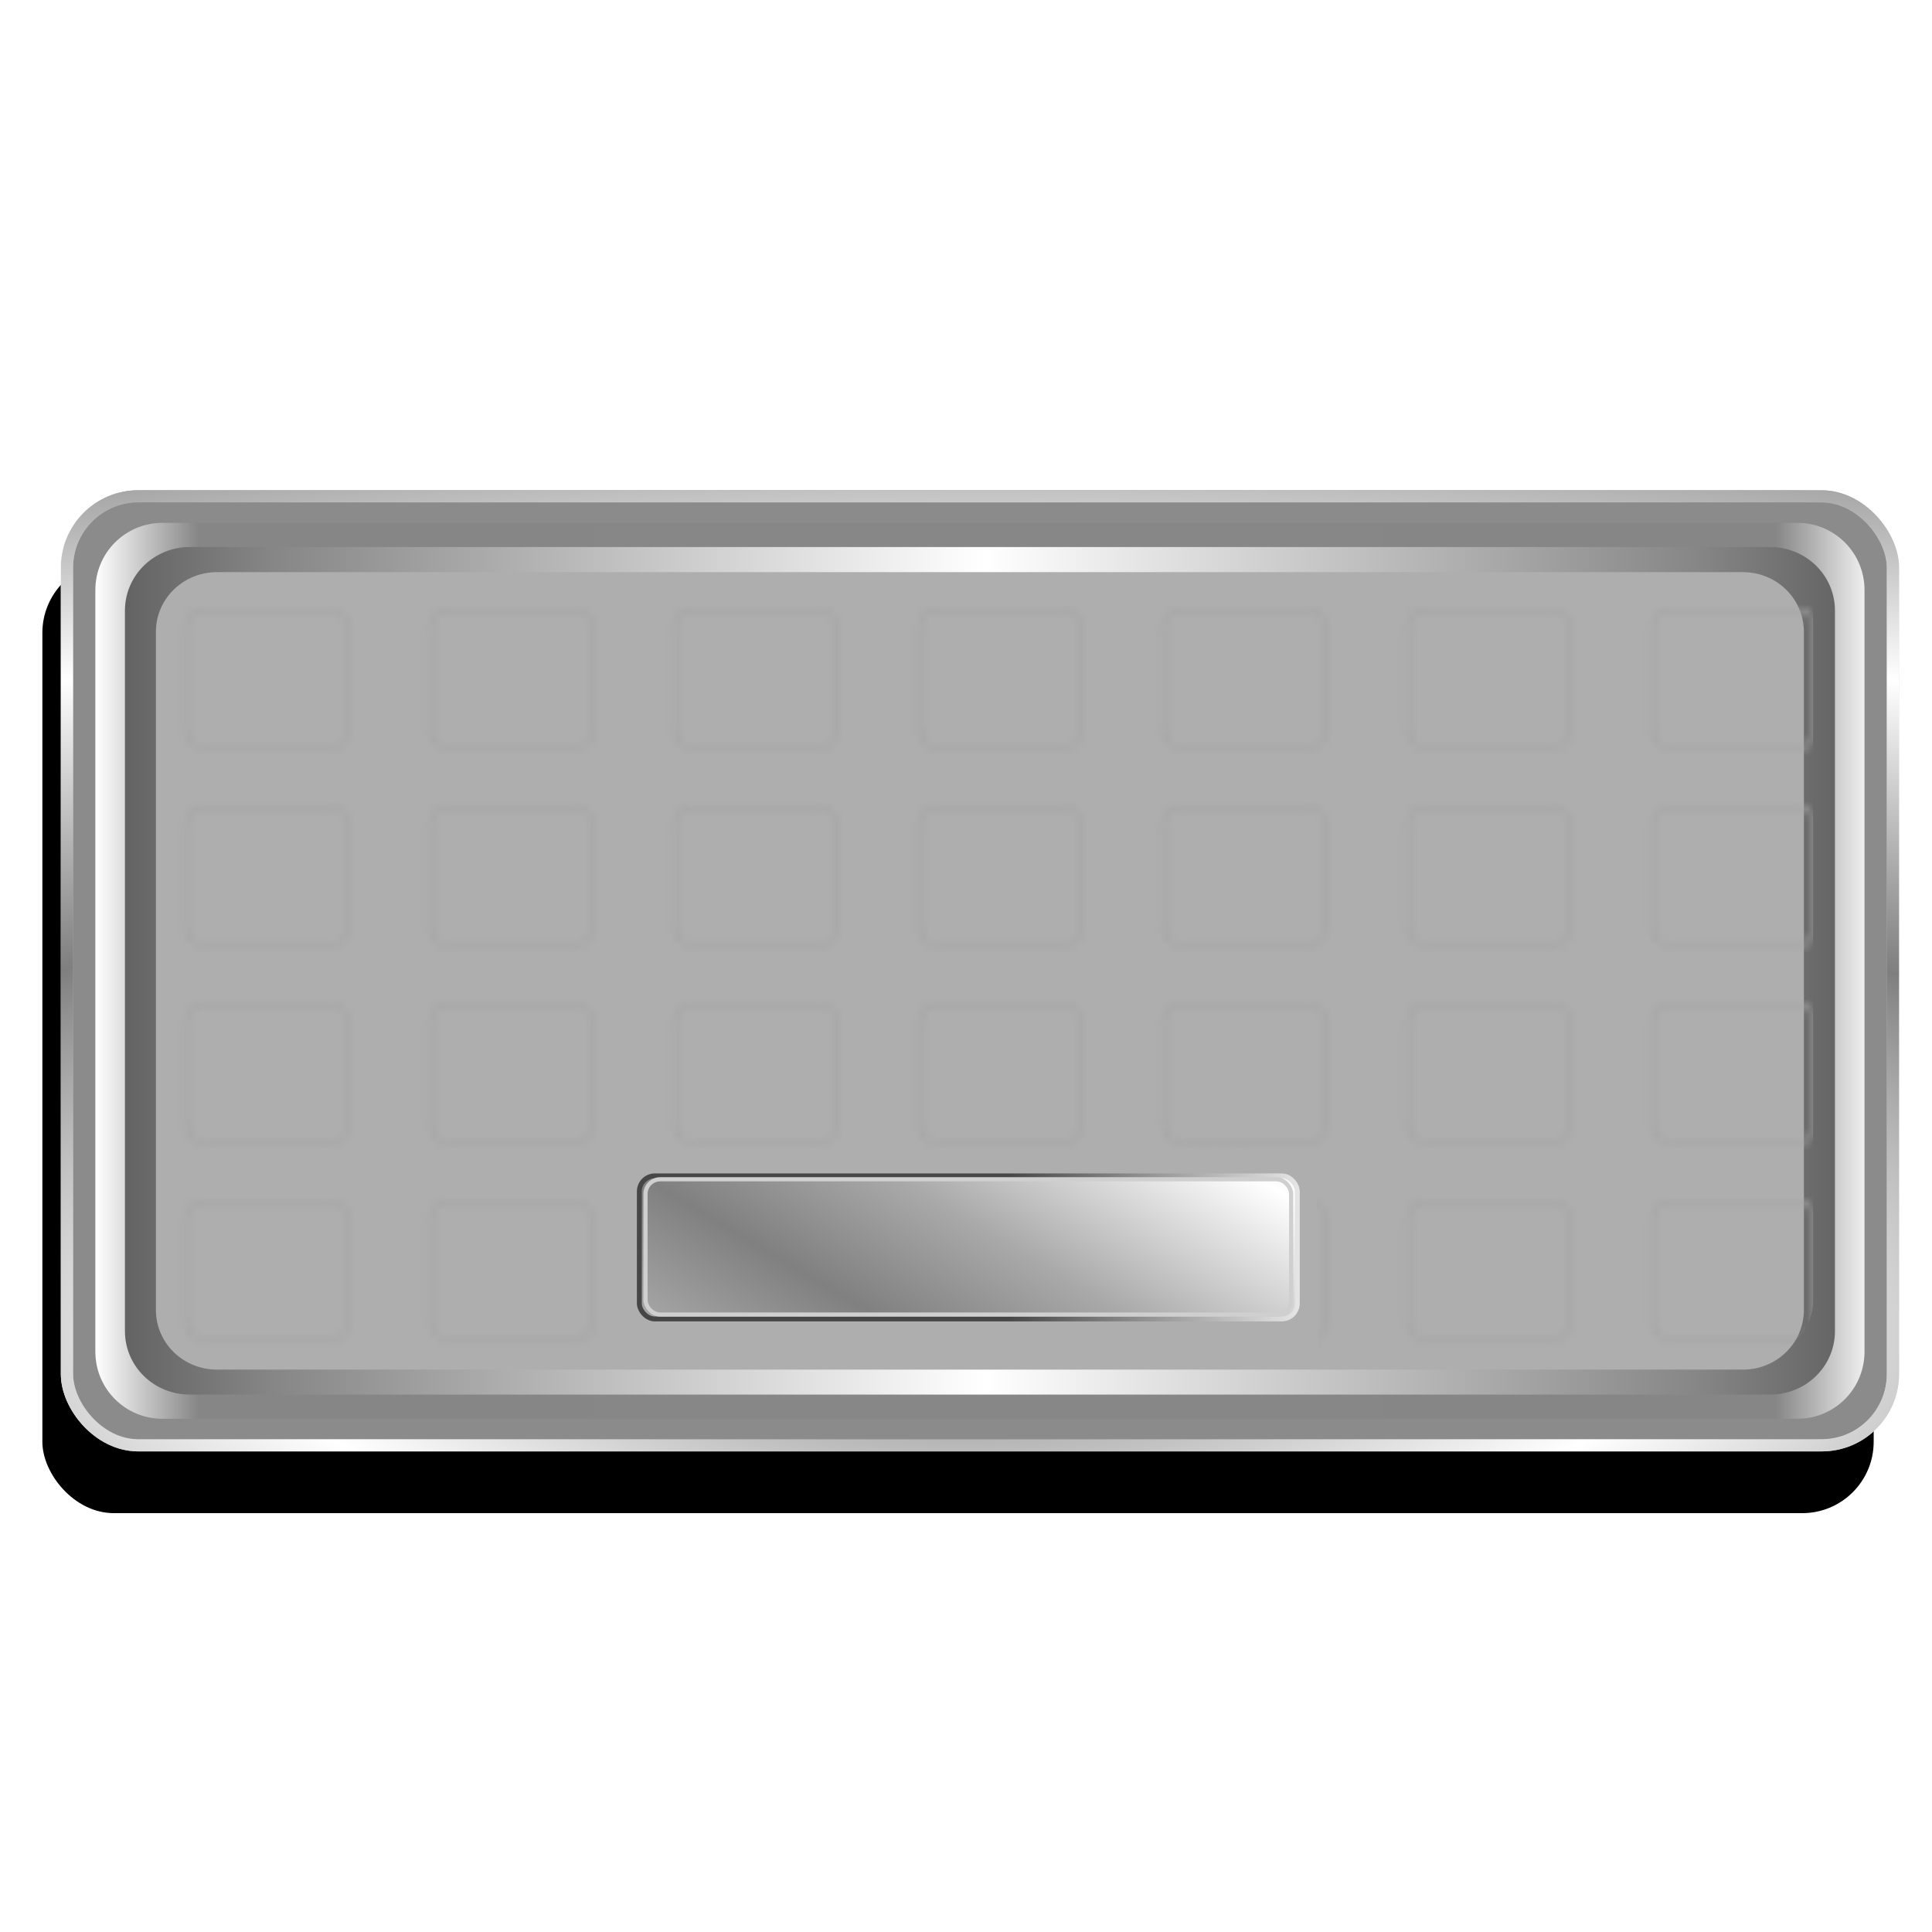 <?xml version="1.0" encoding="UTF-8" standalone="no"?>
<!-- Created with Inkscape (http://www.inkscape.org/) -->

<svg
   xmlns:dc="http://purl.org/dc/elements/1.1/"
   xmlns:cc="http://creativecommons.org/ns#"
   xmlns:rdf="http://www.w3.org/1999/02/22-rdf-syntax-ns#"
   xmlns:svg="http://www.w3.org/2000/svg"
   xmlns="http://www.w3.org/2000/svg"
   xmlns:xlink="http://www.w3.org/1999/xlink"
   xmlns:sodipodi="http://sodipodi.sourceforge.net/DTD/sodipodi-0.dtd"
   xmlns:inkscape="http://www.inkscape.org/namespaces/inkscape"
   width="255"
   height="255"
   viewBox="0 0 67.469 67.469"
   version="1.1"
   id="svg8"
   inkscape:version="0.92.5 (2060ec1f9f, 2020-04-08)"
   sodipodi:docname="kdb-mob.svg">
  <defs
     id="defs2">
    <pattern
       inkscape:collect="always"
       xlink:href="#pattern1535"
       id="pattern2260"
       patternTransform="matrix(0.251,0,0,0.265,-12.076,242.812)" />
    <clipPath
       clipPathUnits="userSpaceOnUse"
       id="clipPath2059">
      <path
         d="m -10.1,231.685 c 3.559,2.506 4.832,-0.585 2.965,-3.064 -3.182,-4.225 -6.444,-9.84 -12.355,-15.913 -2.595,-2.669 -11.861,-7.808 -11.861,-7.808 0,0 -0.115,-2.188 -0.099,-3.064 0.011,-0.582 -0.566,-0.564 -0.89,-0.297 -0.782,0.645 -2.471,2.57 -2.471,2.57 l -1.68,-0.099 -1.087,-1.581 c -0.297,-0.411 -0.636,-0.346 -0.89,0 -0.545,1.85 -0.879,3.885 -3.459,3.954 l 4.448,3.954 c 7.766,1.553 15.579,5.585 20.262,14.332 0,0 4.526,5.194 7.116,7.018 z"
         id="path2061"
         sodipodi:nodetypes="csscsscccccccs"
         inkscape:connector-curvature="0"
         stroke-dasharray="none"
         stroke-opacity="1"
         fill="#ffffff"
         fill-rule="evenodd"
         stroke="none"
         stroke-linejoin="miter"
         fill-opacity="1"
         stroke-linecap="butt"
         stroke-width="0.048"
         stroke-miterlimit="4" />
    </clipPath>
    <clipPath
       id="clipPath2059-5"
       clipPathUnits="userSpaceOnUse">
      <path
         stroke-miterlimit="4"
         stroke-width="0.048"
         stroke-linecap="butt"
         fill-opacity="1"
         stroke-linejoin="miter"
         stroke="none"
         fill-rule="evenodd"
         fill="#ffffff"
         stroke-opacity="1"
         stroke-dasharray="none"
         inkscape:connector-curvature="0"
         sodipodi:nodetypes="csscsscccccccs"
         id="path2061-3"
         d="m -10.1,231.685 c 3.559,2.506 4.832,-0.585 2.965,-3.064 -3.182,-4.225 -6.444,-9.84 -12.355,-15.913 -2.595,-2.669 -11.861,-7.808 -11.861,-7.808 0,0 -0.115,-2.188 -0.099,-3.064 0.011,-0.582 -0.566,-0.564 -0.89,-0.297 -0.782,0.645 -2.471,2.57 -2.471,2.57 l -1.68,-0.099 -1.087,-1.581 c -0.297,-0.411 -0.636,-0.346 -0.89,0 -0.545,1.85 -0.879,3.885 -3.459,3.954 l 4.448,3.954 c 7.766,1.553 15.579,5.585 20.262,14.332 0,0 4.526,5.194 7.116,7.018 z" />
    </clipPath>
    <clipPath
       id="clipPath">
      <path
         fill-opacity="0.95"
         stroke="none"
         fill="#1b1b1b"
         sodipodi:nodetypes="csssscc"
         inkscape:connector-curvature="0"
         id="rect5264"
         d="m -515.73,435.564 v 5.838 c 0,9.743 -7.844,17.587 -17.587,17.587 h -135.051 c -9.743,0 -17.587,-7.844 -17.587,-17.587 v -5.838 z" />
    </clipPath>
    <clipPath
       clipPathUnits="userSpaceOnUse"
       id="clipPath2059-7">
      <path
         d="m -10.1,231.685 c 3.559,2.506 4.832,-0.585 2.965,-3.064 -3.182,-4.225 -6.444,-9.84 -12.355,-15.913 -2.595,-2.669 -11.861,-7.808 -11.861,-7.808 0,0 -0.115,-2.188 -0.099,-3.064 0.011,-0.582 -0.566,-0.564 -0.89,-0.297 -0.782,0.645 -2.471,2.57 -2.471,2.57 l -1.68,-0.099 -1.087,-1.581 c -0.297,-0.411 -0.636,-0.346 -0.89,0 -0.545,1.85 -0.879,3.885 -3.459,3.954 l 4.448,3.954 c 7.766,1.553 15.579,5.585 20.262,14.332 0,0 4.526,5.194 7.116,7.018 z"
         id="path2061-5"
         sodipodi:nodetypes="csscsscccccccs"
         inkscape:connector-curvature="0"
         stroke-dasharray="none"
         stroke-opacity="1"
         fill="#ffffff"
         fill-rule="evenodd"
         stroke="none"
         stroke-linejoin="miter"
         fill-opacity="1"
         stroke-linecap="butt"
         stroke-width="0.048"
         stroke-miterlimit="4" />
    </clipPath>
    <clipPath
       clipPathUnits="userSpaceOnUse"
       id="clipPath1162">
      <path
         stroke-miterlimit="4"
         stroke-width="0.071"
         stroke-linecap="round"
         fill-opacity="0.347"
         stroke-linejoin="round"
         stroke="none"
         fill="#000000"
         stroke-opacity="1"
         stroke-dasharray="none"
         inkscape:connector-curvature="0"
         d="m -65.65,239.846 c -9.358,0 -16.952,7.594 -16.952,16.952 0,9.358 7.594,16.941 16.952,16.941 0.292,0 0.579,-0.008 0.868,-0.022 2.123,-0.108 4.148,-0.606 5.995,-1.424 l 2.67,3.971 c -0.226,0.495 -0.245,0.964 -0.011,1.313 l 15.673,23.326 c 0.495,0.737 1.944,0.632 3.248,-0.245 1.304,-0.876 1.964,-2.177 1.468,-2.914 L -51.423,274.417 c -0.233,-0.347 -0.683,-0.499 -1.224,-0.478 l -2.558,-3.804 c 3.96,-3.1 6.507,-7.92 6.507,-13.337 0,-9.358 -7.594,-16.952 -16.952,-16.952 z m 0,2.581 c 7.929,0 14.371,6.442 14.371,14.371 0,7.929 -6.442,14.36 -14.371,14.36 -7.929,0 -14.349,-6.431 -14.349,-14.36 0,-0.248 -0.001,-0.489 0.011,-0.734 0.384,-7.586 6.657,-13.637 14.338,-13.637 z"
         id="path1164" />
    </clipPath>
    <linearGradient
       id="linearGradient3969">
      <stop
         style="stop-color:#808080;stop-opacity:1;"
         offset="0"
         id="stop3971" />
      <stop
         id="stop3973"
         offset="0.411"
         style="stop-color:#a9a9a9;stop-opacity:1;" />
      <stop
         style="stop-color:#ffffff;stop-opacity:1;"
         offset="1"
         id="stop3975" />
    </linearGradient>
    <linearGradient
       id="linearGradient3837">
      <stop
         id="stop3839"
         offset="0"
         style="stop-color:#808080;stop-opacity:1;" />
      <stop
         style="stop-color:#a9a9a9;stop-opacity:1;"
         offset="0.5"
         id="stop3845" />
      <stop
         id="stop3841"
         offset="1"
         style="stop-color:#ffffff;stop-opacity:1;" />
    </linearGradient>
    <linearGradient
       id="linearGradient3829">
      <stop
         id="stop3831"
         offset="0"
         style="stop-color:#464646;stop-opacity:1;" />
      <stop
         id="stop3833"
         offset="1"
         style="stop-color:#ffffff;stop-opacity:1;" />
    </linearGradient>
    <linearGradient
       id="linearGradient3800">
      <stop
         style="stop-color:#ffffff;stop-opacity:1;"
         offset="0"
         id="stop3802" />
      <stop
         id="stop3804"
         offset="0.091"
         style="stop-color:#868686;stop-opacity:1;" />
      <stop
         style="stop-color:#878787;stop-opacity:1;"
         offset="1"
         id="stop3806" />
    </linearGradient>
    <linearGradient
       id="linearGradient3786">
      <stop
         id="stop3788"
         offset="0"
         style="stop-color:#7f7f7f;stop-opacity:1;" />
      <stop
         id="stop3790"
         offset="1"
         style="stop-color:#ffffff;stop-opacity:1;" />
    </linearGradient>
    <linearGradient
       id="linearGradient3778">
      <stop
         style="stop-color:#636363;stop-opacity:1;"
         offset="0"
         id="stop3780" />
      <stop
         id="stop3782"
         offset="0.171"
         style="stop-color:#868686;stop-opacity:1;" />
      <stop
         style="stop-color:#ffffff;stop-opacity:1;"
         offset="1"
         id="stop3784" />
    </linearGradient>
    <linearGradient
       id="linearGradient3764">
      <stop
         id="stop3766"
         offset="0"
         style="stop-color:#ffffff;stop-opacity:1;" />
      <stop
         style="stop-color:#868686;stop-opacity:1;"
         offset="0.115"
         id="stop3772" />
      <stop
         id="stop3768"
         offset="1"
         style="stop-color:#878787;stop-opacity:1;" />
    </linearGradient>
    <linearGradient
       gradientTransform="matrix(0.143,0,0,0.143,-0.367,206.393)"
       spreadMethod="reflect"
       gradientUnits="userSpaceOnUse"
       y2="400.062"
       x2="243.587"
       y1="400.062"
       x1="25.938"
       id="linearGradient3770"
       xlink:href="#linearGradient3764"
       inkscape:collect="always" />
    <linearGradient
       gradientTransform="matrix(0.138,0,0,0.135,0.788,209.471)"
       y2="400.062"
       x2="243.587"
       y1="400.062"
       x1="25.938"
       spreadMethod="reflect"
       gradientUnits="userSpaceOnUse"
       id="linearGradient3776"
       xlink:href="#linearGradient3778"
       inkscape:collect="always" />
    <radialGradient
       spreadMethod="reflect"
       gradientUnits="userSpaceOnUse"
       gradientTransform="matrix(0.108,-3.9393957e-4,1.3984062e-4,0.038,7.72,254.392)"
       r="223.611"
       fy="576.046"
       fx="239.303"
       cy="576.046"
       cx="239.303"
       id="radialGradient3792"
       xlink:href="#linearGradient3786"
       inkscape:collect="always" />
    <linearGradient
       gradientTransform="matrix(0.143,0,0,0.143,-0.367,206.393)"
       spreadMethod="reflect"
       gradientUnits="userSpaceOnUse"
       y2="400.074"
       x2="239.418"
       y1="400.074"
       x1="17.481"
       id="linearGradient3798"
       xlink:href="#linearGradient3800"
       inkscape:collect="always" />
    <linearGradient
       y2="320.342"
       x2="241.965"
       y1="331.228"
       x1="215.097"
       spreadMethod="reflect"
       gradientTransform="matrix(0.685,0,0,0.165,-120.267,219.362)"
       gradientUnits="userSpaceOnUse"
       id="linearGradient4567"
       xlink:href="#linearGradient3969"
       inkscape:collect="always" />
    <linearGradient
       y2="145.772"
       x2="242.583"
       y1="145.772"
       x1="225.29"
       gradientTransform="matrix(0.685,0,0,0.165,-118.915,250.433)"
       gradientUnits="userSpaceOnUse"
       id="linearGradient4569"
       xlink:href="#linearGradient3829"
       inkscape:collect="always" />
    <linearGradient
       inkscape:collect="always"
       xlink:href="#linearGradient3969"
       id="linearGradient1326"
       gradientUnits="userSpaceOnUse"
       gradientTransform="matrix(1.254,0,0,1.254,-112.864,-81.952)"
       x1="215.097"
       y1="331.228"
       x2="241.965"
       y2="320.342"
       spreadMethod="reflect" />
    <linearGradient
       inkscape:collect="always"
       xlink:href="#linearGradient3829"
       id="linearGradient1328"
       gradientUnits="userSpaceOnUse"
       gradientTransform="matrix(1.254,0,0,1.254,-110.389,154.054)"
       x1="225.29"
       y1="145.772"
       x2="242.583"
       y2="145.772" />
    <linearGradient
       inkscape:collect="always"
       xlink:href="#linearGradient3969"
       id="linearGradient1342"
       gradientUnits="userSpaceOnUse"
       gradientTransform="matrix(1.254,0,0,1.254,-112.864,-81.952)"
       x1="215.097"
       y1="331.228"
       x2="241.965"
       y2="320.342"
       spreadMethod="reflect" />
    <linearGradient
       inkscape:collect="always"
       xlink:href="#linearGradient3829"
       id="linearGradient1344"
       gradientUnits="userSpaceOnUse"
       gradientTransform="matrix(1.254,0,0,1.254,-110.389,154.054)"
       x1="225.29"
       y1="145.772"
       x2="242.583"
       y2="145.772" />
    <filter
       inkscape:collect="always"
       style="color-interpolation-filters:sRGB"
       id="filter1521"
       x="-0.018"
       width="1.036"
       y="-0.035"
       height="1.07">
      <feGaussianBlur
         inkscape:collect="always"
         stdDeviation="3.398"
         id="feGaussianBlur1523" />
    </filter>
    <pattern
       patternUnits="userSpaceOnUse"
       width="33.382"
       height="25.396"
       patternTransform="matrix(0.265,0,0,0.265,-9.208,245.303)"
       id="pattern1535">
      <g
         id="g1531"
         transform="matrix(3.78,0,0,3.78,34.804,-927.129)">
        <g
           transform="matrix(0.143,0,0,0.132,-28.916,204.983)"
           id="g4017">
          <rect
             style="fill:url(#linearGradient1342);fill-opacity:1;stroke:url(#linearGradient1344);stroke-width:2.759;stroke-miterlimit:4;stroke-dasharray:none"
             id="rect4019"
             width="42.085"
             height="37.959"
             x="148.723"
             y="312.921"
             ry="4.126" />
          <rect
             ry="3.965"
             y="313.661"
             x="149.074"
             height="36.479"
             width="41.383"
             id="rect4021"
             style="fill:none;stroke:#a5a5a5;stroke-width:0.972;stroke-miterlimit:4;stroke-dasharray:none;stroke-opacity:1" />
        </g>
        <rect
           style="opacity:1;fill:none;fill-opacity:0.246;fill-rule:evenodd;stroke:#000000;stroke-width:0.003;stroke-linecap:round;stroke-linejoin:round;stroke-miterlimit:4;stroke-dasharray:none;stroke-dashoffset:0;stroke-opacity:1;paint-order:normal"
           id="rect1525"
           width="8.83"
           height="6.717"
           x="-9.207"
           y="245.304" />
      </g>
    </pattern>
  </defs>
  <sodipodi:namedview
     id="base"
     pagecolor="#ff0000"
     bordercolor="#666666"
     borderopacity="1.0"
     inkscape:pageopacity="0"
     inkscape:pageshadow="2"
     inkscape:zoom="3.5058824"
     inkscape:cx="127.5"
     inkscape:cy="127.5"
     inkscape:document-units="px"
     inkscape:current-layer="layer1"
     showgrid="false"
     inkscape:snap-to-guides="false"
     inkscape:snap-grids="false"
     inkscape:snap-others="false"
     inkscape:object-nodes="false"
     inkscape:snap-nodes="false"
     inkscape:snap-global="false"
     inkscape:window-width="1920"
     inkscape:window-height="1056"
     inkscape:window-x="0"
     inkscape:window-y="0"
     inkscape:window-maximized="1"
     units="px"
     showguides="false" />
  <g
     inkscape:label="Layer 1"
     inkscape:groupmode="layer"
     id="layer1"
     transform="translate(0,-229.531)">
    <rect
       style="fill:#000000;fill-opacity:1;stroke:none;filter:url(#filter1521)"
       id="rect4671"
       width="447.222"
       height="232.407"
       x="10.648"
       y="9.325"
       ry="17.429"
       transform="matrix(0.143,0,0,0.143,-0.043,247.805)" />
    <rect
       ry="2.485"
       y="246.867"
       x="2.339"
       height="33.136"
       width="63.765"
       id="rect3794"
       style="fill:#bbbbbb;fill-opacity:1;stroke:url(#linearGradient3798);stroke-width:0.428;stroke-miterlimit:4;stroke-dasharray:none" />
    <rect
       style="fill:#000000;fill-opacity:0.261;stroke:url(#radialGradient3792);stroke-width:0.428;stroke-miterlimit:4;stroke-dasharray:none"
       id="rect3755"
       width="63.765"
       height="33.136"
       x="2.339"
       y="246.867"
       ry="2.485" />
    <path
       style="fill:url(#linearGradient3770);fill-opacity:1;stroke:none;stroke-width:0.274"
       d="m 5.674,247.79 c -1.3,0 -2.344,1.048 -2.344,2.348 v 26.595 c 0,1.3 1.044,2.344 2.344,2.344 H 62.768 c 1.3,0 2.344,-1.044 2.344,-2.344 v -26.595 c 0,-1.3 -1.044,-2.348 -2.344,-2.348 z m 0.985,0.927 H 61.784 c 1.223,0 2.206,0.982 2.206,2.206 v 25.027 c 0,1.223 -0.982,2.206 -2.206,2.206 H 6.659 c -1.223,0 -2.21,-0.982 -2.21,-2.206 v -25.027 c 0,-1.223 0.987,-2.206 2.21,-2.206 z"
       id="rect3761"
       inkscape:connector-curvature="0" />
    <rect
       style="fill:#aeaeae;fill-opacity:1;stroke:none;stroke-width:0.274"
       id="rect3759"
       width="57.945"
       height="28.033"
       x="5.073"
       y="249.427"
       ry="2.102" />
    <path
       id="path3774"
       d="m 6.628,248.634 c -1.256,0 -2.265,0.992 -2.265,2.221 v 25.16 c 0,1.23 1.009,2.217 2.265,2.217 H 61.815 c 1.256,0 2.265,-0.987 2.265,-2.217 v -25.16 c 0,-1.23 -1.009,-2.221 -2.265,-2.221 z m 0.952,0.877 H 60.863 c 1.182,0 2.132,0.929 2.132,2.087 v 23.676 c 0,1.157 -0.95,2.087 -2.132,2.087 H 7.58 c -1.182,0 -2.136,-0.929 -2.136,-2.087 v -23.676 c 0,-1.157 0.954,-2.087 2.136,-2.087 z"
       style="fill:url(#linearGradient3776);fill-opacity:1;stroke:none;stroke-width:0.274"
       inkscape:connector-curvature="0" />
    <g
       id="g3979"
       transform="matrix(0.143,0,0,0.132,-28.116,196.908)">
      <rect
         ry="4.126"
         y="312.921"
         x="148.723"
         height="37.959"
         width="42.085"
         id="rect3923"
         style="fill:url(#linearGradient1326);fill-opacity:1;stroke:url(#linearGradient1328);stroke-width:2.759;stroke-miterlimit:4;stroke-dasharray:none" />
      <rect
         style="fill:none;stroke:#a5a5a5;stroke-width:0.972;stroke-miterlimit:4;stroke-dasharray:none;stroke-opacity:1"
         id="rect3977"
         width="41.383"
         height="36.479"
         x="149.074"
         y="313.661"
         ry="3.965" />
    </g>
    <g
       id="g2265"
       transform="translate(-0.226,-0.755)">
      <rect
         ry="0.543"
         y="271.349"
         x="22.553"
         height="4.997"
         width="22.977"
         id="rect4117"
         style="fill:url(#linearGradient4567);fill-opacity:1;stroke:url(#linearGradient4569);stroke-width:0.171;stroke-miterlimit:4;stroke-dasharray:none" />
      <rect
         style="fill:none;stroke:#cfcfcf;stroke-width:0.146;stroke-miterlimit:4;stroke-dasharray:none;stroke-opacity:1"
         id="rect4119"
         width="22.547"
         height="4.724"
         x="22.768"
         y="271.469"
         ry="0.513" />
    </g>
    <rect
       style="stroke:none;fill:url(#pattern1535)"
       width="8.832"
       height="6.719"
       x="-9.208"
       y="245.303"
       id="rect1542" />
    <path
       style="opacity:1;fill:url(#pattern2260);fill-opacity:1;fill-rule:evenodd;stroke:none;stroke-width:0.003;stroke-linecap:round;stroke-linejoin:round;stroke-miterlimit:4;stroke-dasharray:none;stroke-dashoffset:0;stroke-opacity:1;paint-order:normal"
       d="M 7.547,249.153 H 61.507 c 1.003,0 1.811,0.808 1.811,1.811 l 0,23.999 c 0,1.003 -0.808,1.811 -1.811,1.811 H 46.036 l -0.075,-7.169 -23.773,0.302 0.151,6.868 H 7.547 c -1.003,0 -1.811,-0.808 -1.811,-1.811 l 0,-23.999 c 0,-1.003 0.808,-1.811 1.811,-1.811 z"
       id="rect1533"
       inkscape:connector-curvature="0"
       sodipodi:nodetypes="sssssccccssss" />
  </g>
</svg>
